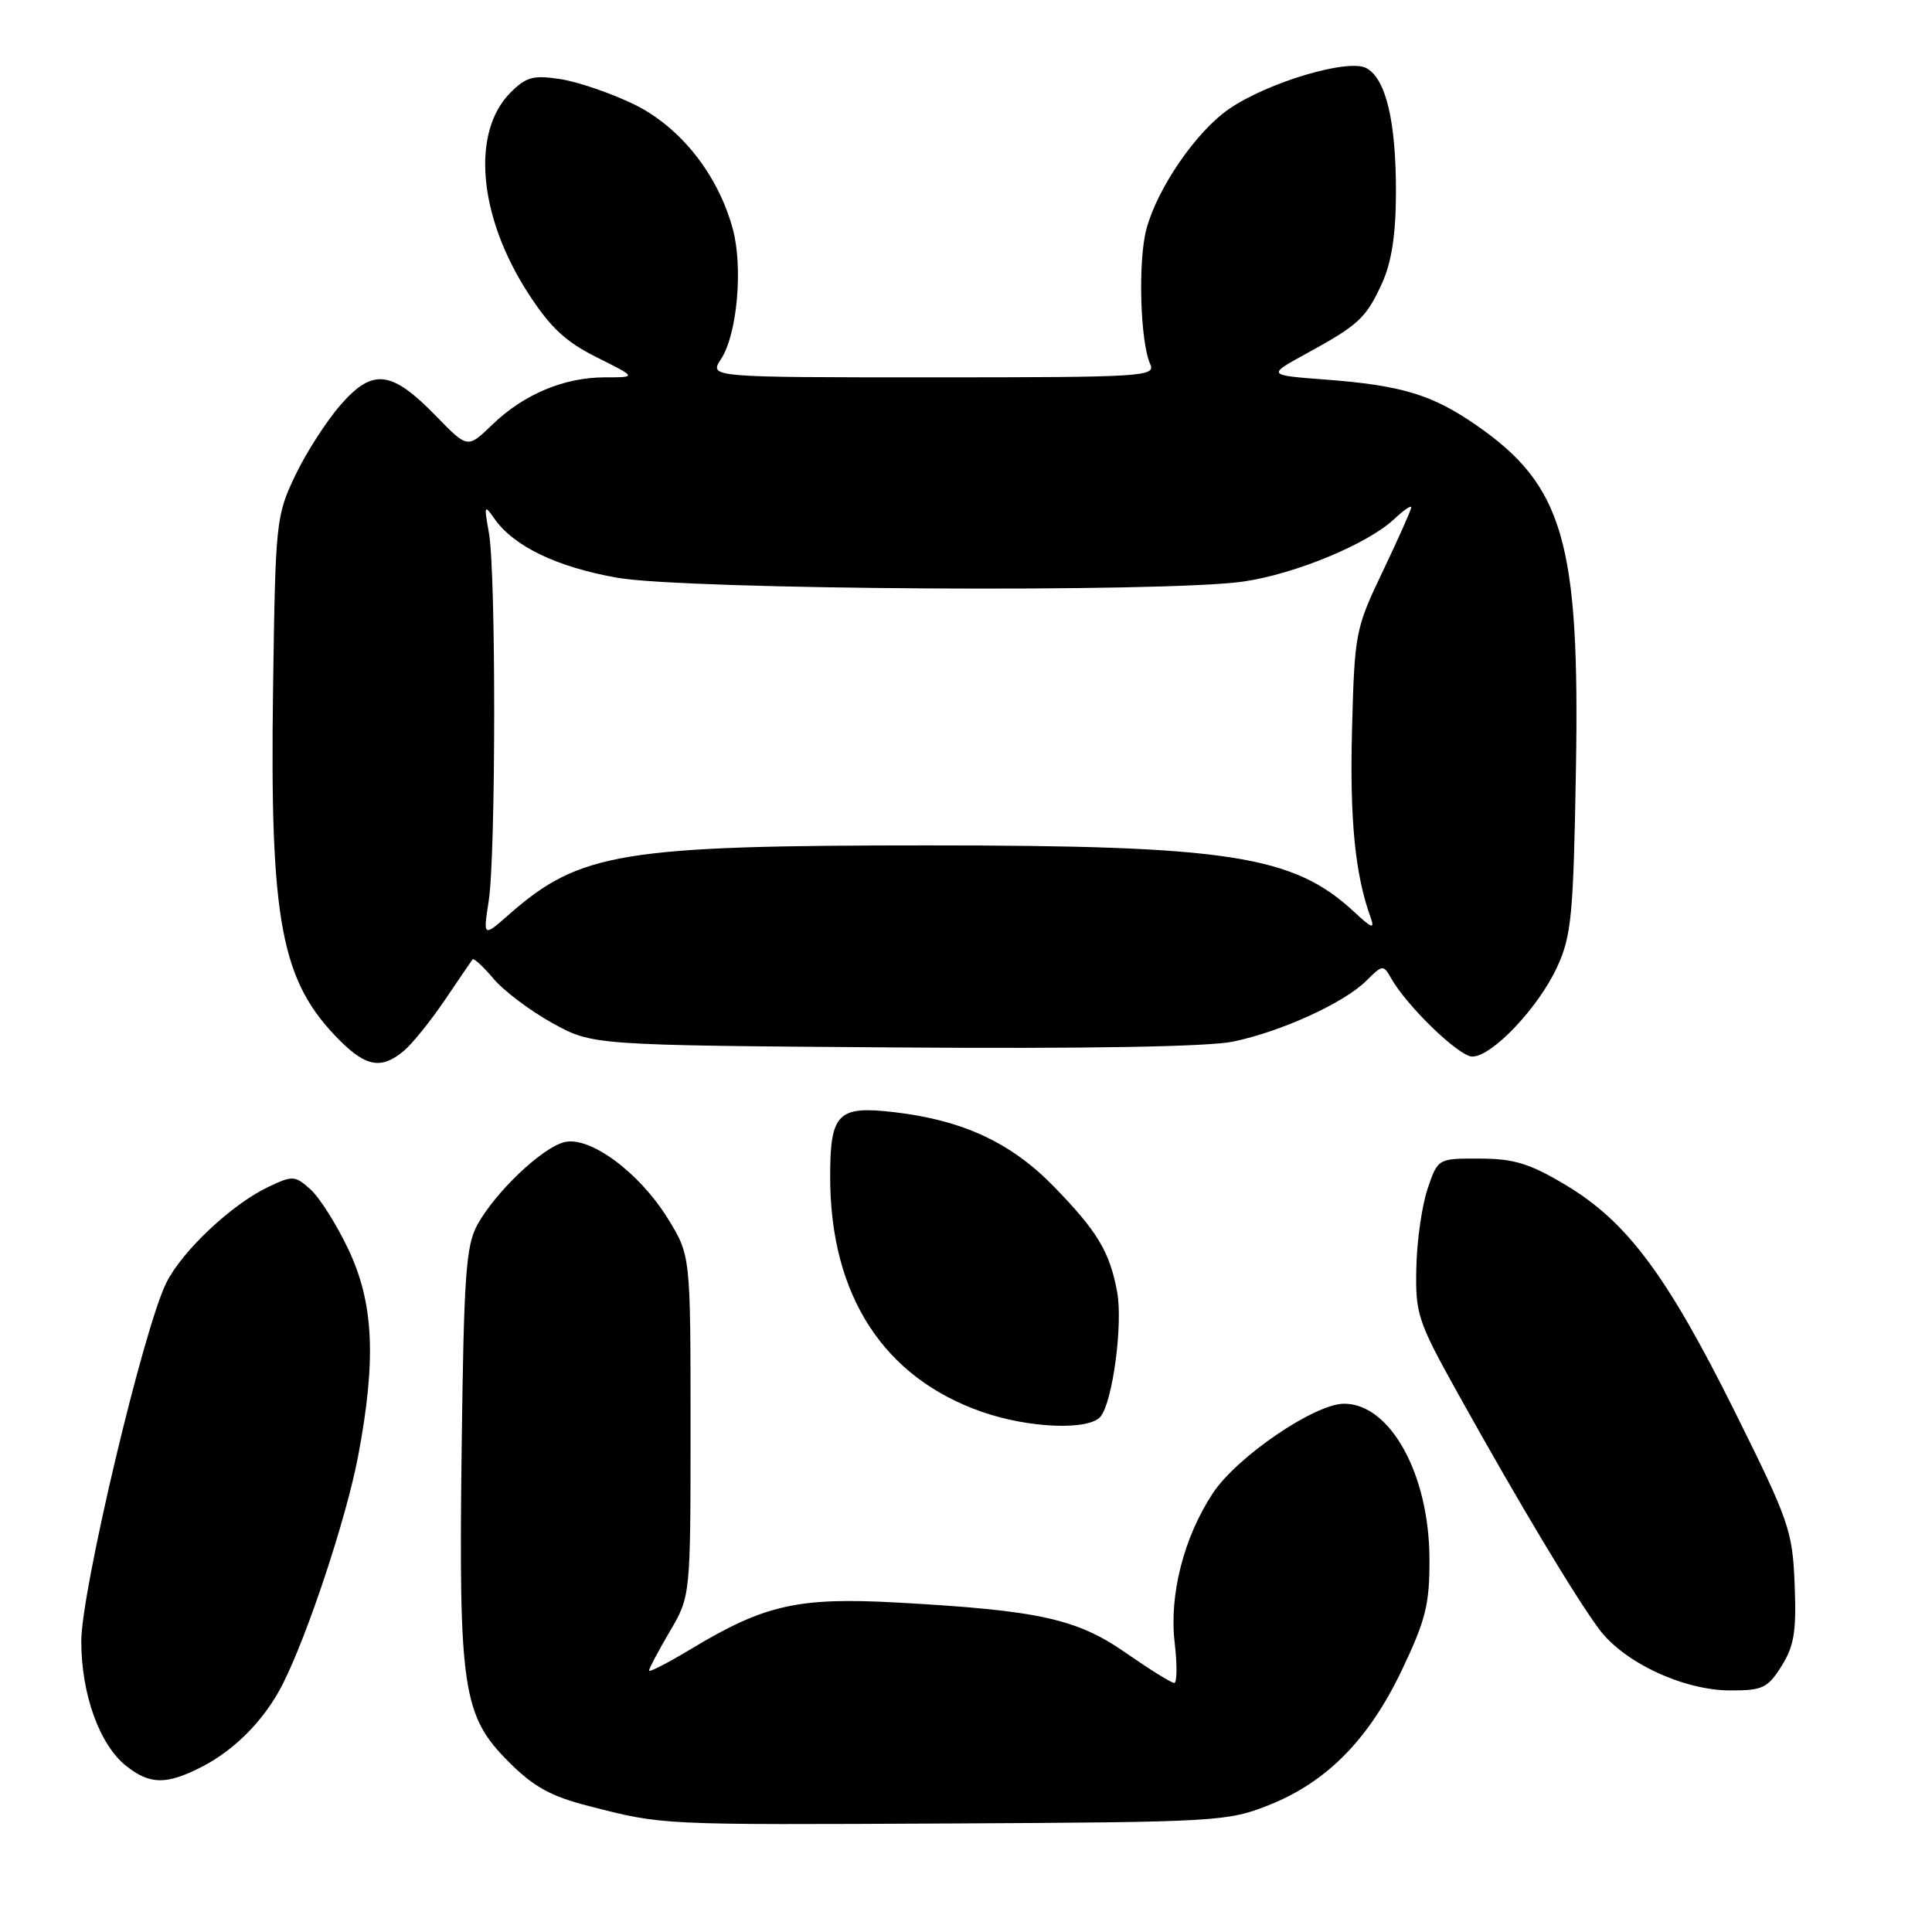 <?xml version="1.0" encoding="UTF-8" standalone="no"?>
<!DOCTYPE svg PUBLIC "-//W3C//DTD SVG 1.1//EN" "http://www.w3.org/Graphics/SVG/1.1/DTD/svg11.dtd" >
<svg xmlns="http://www.w3.org/2000/svg" xmlns:xlink="http://www.w3.org/1999/xlink" version="1.1" viewBox="0 0 256 256">
 <g >
 <path fill="currentColor"
d=" M 168.17 239.17 C 175.85 236.11 181.41 230.44 185.81 221.18 C 188.93 214.61 189.44 212.55 189.41 206.52 C 189.37 195.35 184.22 186.00 178.11 186.00 C 174.21 186.00 163.93 193.00 160.72 197.84 C 156.87 203.66 154.90 211.34 155.65 217.65 C 155.99 220.59 155.97 223.00 155.59 223.00 C 155.21 223.00 152.34 221.21 149.20 219.03 C 142.69 214.49 137.70 213.39 118.94 212.35 C 105.78 211.62 101.33 212.62 91.63 218.46 C 88.53 220.33 86.00 221.63 86.00 221.36 C 86.00 221.08 87.24 218.75 88.75 216.18 C 91.50 211.50 91.50 211.50 91.50 188.92 C 91.50 166.34 91.50 166.34 88.48 161.45 C 84.69 155.32 78.14 150.50 74.77 151.34 C 71.81 152.09 65.61 157.98 63.25 162.30 C 61.73 165.07 61.46 169.05 61.17 192.00 C 60.77 223.82 61.30 227.35 67.41 233.46 C 70.73 236.78 72.99 238.03 78.06 239.32 C 87.92 241.85 87.19 241.81 126.00 241.62 C 161.33 241.44 162.68 241.36 168.17 239.17 Z  M 26.79 234.09 C 31.18 231.83 35.12 227.79 37.47 223.14 C 40.79 216.56 45.90 201.12 47.44 193.01 C 49.89 180.10 49.53 172.62 46.14 165.50 C 44.57 162.20 42.31 158.63 41.12 157.58 C 39.07 155.75 38.77 155.74 35.52 157.29 C 30.71 159.58 24.19 165.71 22.06 169.93 C 19.04 175.92 10.76 210.82 10.77 217.50 C 10.78 224.55 13.20 231.22 16.75 234.02 C 19.90 236.50 22.08 236.51 26.79 234.09 Z  M 236.07 220.75 C 237.74 218.08 238.05 216.16 237.80 209.95 C 237.52 202.81 237.09 201.57 229.82 186.95 C 220.86 168.95 215.57 161.86 207.46 157.02 C 202.70 154.17 200.62 153.53 196.08 153.52 C 190.53 153.50 190.53 153.50 189.17 157.50 C 188.42 159.70 187.74 164.43 187.67 168.00 C 187.54 174.17 187.83 175.04 193.38 185.00 C 201.28 199.20 208.83 211.78 211.92 215.91 C 215.23 220.32 223.09 223.98 229.26 223.99 C 233.56 224.00 234.23 223.68 236.07 220.75 Z  M 145.83 187.70 C 147.43 185.77 148.81 175.44 148.03 171.20 C 147.05 165.88 145.43 163.18 139.66 157.24 C 134.00 151.42 127.62 148.44 118.50 147.37 C 111.00 146.49 110.00 147.50 110.00 155.94 C 110.00 171.65 117.08 182.57 130.20 187.11 C 136.43 189.26 144.29 189.56 145.83 187.70 Z  M 53.54 139.22 C 54.66 138.27 57.09 135.25 58.95 132.50 C 60.81 129.75 62.46 127.33 62.62 127.12 C 62.78 126.92 64.02 128.06 65.38 129.67 C 66.73 131.28 70.23 133.92 73.17 135.55 C 78.50 138.50 78.50 138.50 118.38 138.79 C 143.85 138.98 160.11 138.70 163.38 138.02 C 169.76 136.70 178.12 132.88 181.05 129.95 C 183.16 127.84 183.32 127.82 184.29 129.56 C 186.39 133.30 193.32 140.00 195.09 140.00 C 197.72 140.00 203.89 133.47 206.35 128.09 C 208.23 123.98 208.49 121.23 208.82 101.90 C 209.34 71.79 207.15 64.29 195.53 56.28 C 189.75 52.29 185.68 51.06 175.69 50.30 C 167.88 49.71 167.88 49.71 173.07 46.87 C 180.05 43.05 181.02 42.15 183.14 37.50 C 184.40 34.71 184.96 31.07 184.97 25.50 C 184.99 16.08 183.64 10.41 181.04 9.02 C 178.64 7.74 168.04 10.89 162.88 14.42 C 158.54 17.39 153.38 24.87 151.91 30.34 C 150.77 34.55 151.08 45.34 152.41 48.25 C 153.17 49.90 151.44 50.00 123.58 50.00 C 93.95 50.00 93.95 50.00 95.54 47.58 C 97.68 44.32 98.48 35.45 97.10 30.34 C 95.14 23.12 90.15 16.82 84.00 13.82 C 80.97 12.35 76.60 10.85 74.29 10.49 C 70.67 9.93 69.73 10.18 67.65 12.26 C 62.41 17.50 63.38 28.64 69.98 38.85 C 72.92 43.40 74.95 45.29 79.08 47.35 C 84.39 50.00 84.39 50.00 80.16 50.00 C 74.75 50.00 69.37 52.26 65.23 56.27 C 61.96 59.43 61.96 59.43 57.85 55.20 C 51.89 49.07 49.43 48.75 45.18 53.59 C 43.29 55.74 40.56 59.98 39.12 63.00 C 36.57 68.36 36.49 69.08 36.18 91.44 C 35.75 122.28 37.24 130.09 45.04 137.88 C 48.55 141.39 50.58 141.71 53.54 139.22 Z  M 64.76 119.35 C 65.71 113.16 65.73 75.75 64.78 70.58 C 64.12 66.94 64.17 66.80 65.53 68.75 C 68.09 72.39 73.77 75.13 81.75 76.55 C 90.79 78.16 154.42 78.55 164.74 77.06 C 171.60 76.07 181.23 72.08 184.75 68.77 C 185.99 67.60 187.00 66.91 187.00 67.22 C 187.00 67.54 185.31 71.33 183.25 75.65 C 179.59 83.30 179.49 83.83 179.15 96.69 C 178.84 108.60 179.55 115.82 181.59 121.50 C 182.19 123.17 181.83 123.06 179.40 120.80 C 171.38 113.35 162.78 112.02 123.00 112.02 C 82.48 112.02 76.83 112.94 67.53 121.10 C 64.01 124.20 64.01 124.20 64.76 119.35 Z "/>
</g>
</svg>